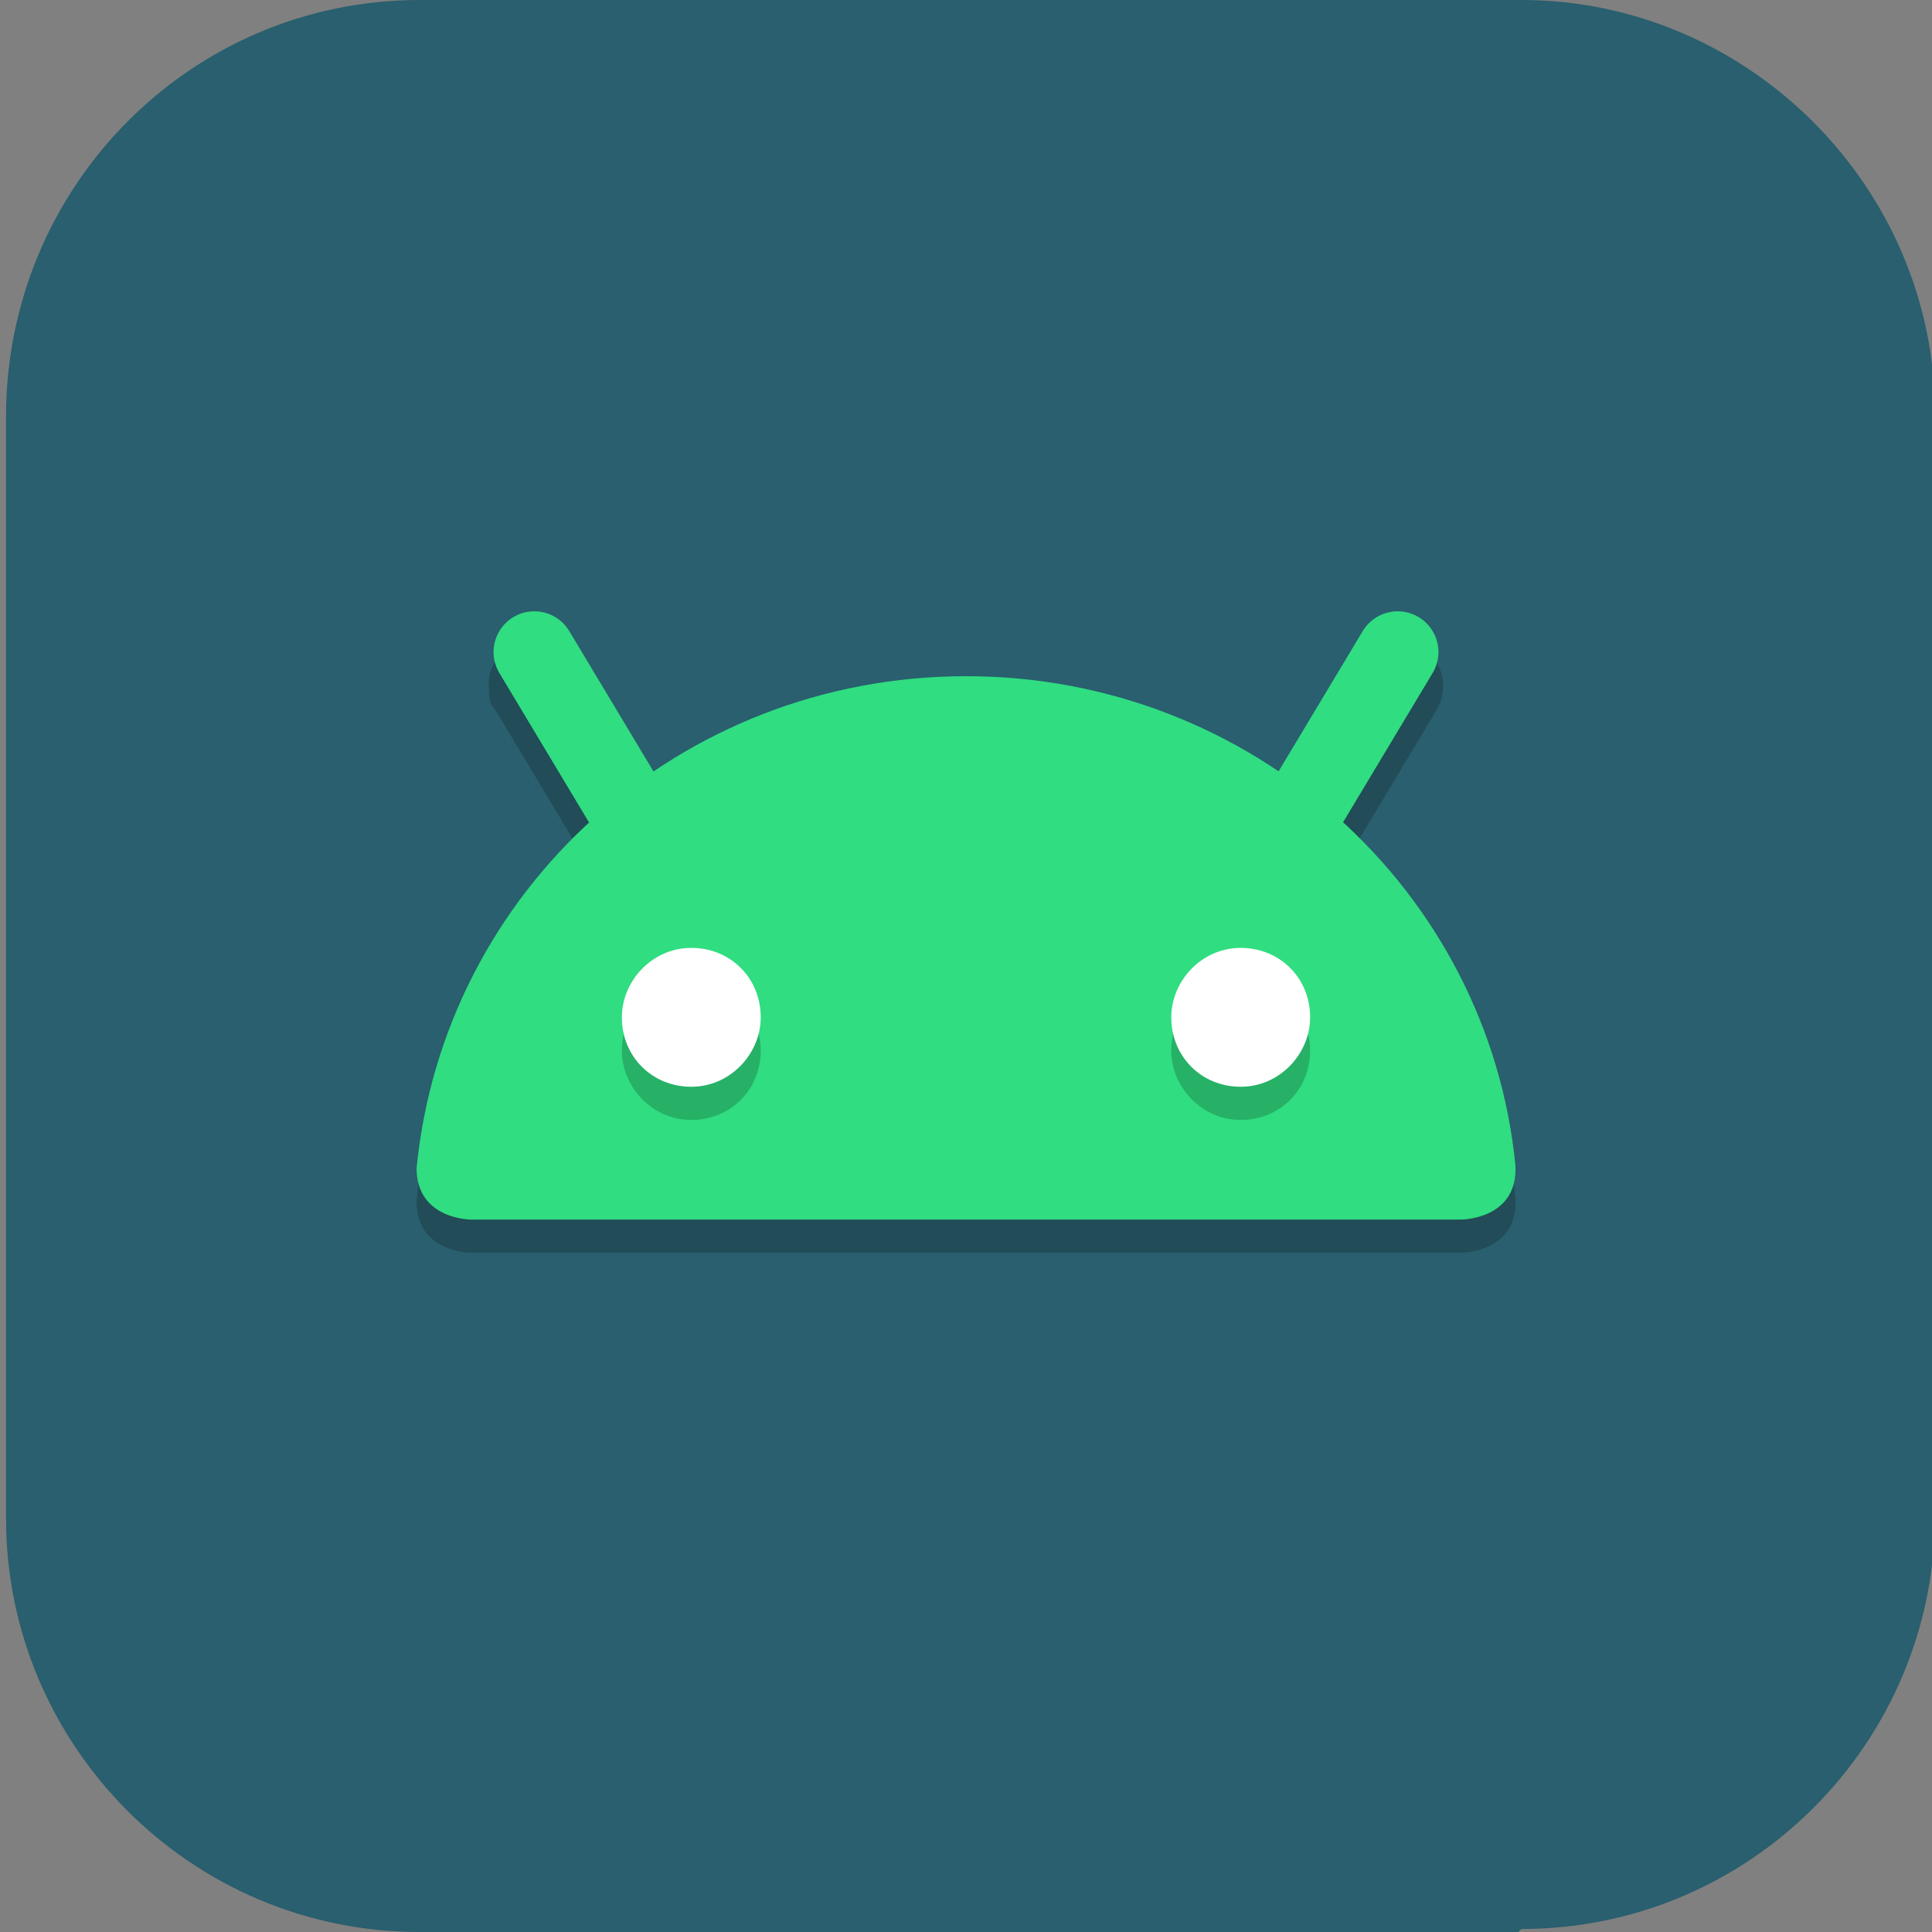 <?xml version="1.0" encoding="UTF-8"?>
<svg id="_图层_1" xmlns="http://www.w3.org/2000/svg" version="1.1" viewBox="0 0 64 64" width="24" height="24">
  <rect x="0" y="0" width="64" height="64" fill="#808080" stroke="none"/>
  <!-- Generator: Adobe Illustrator 29.0.1, SVG Export Plug-In . SVG Version: 2.1.0 Build 192)  -->
  <defs>
    <style>
      .st0, .st1, .st2, .st3, .st4 {
        display: none;
      }

      .st0, .st5 {
        fill: #295f6e;
      }

      .st1, .st2, .st6 {
        isolation: isolate;
      }

      .st1, .st6 {
        opacity: .2;
      }

      .st2 {
        opacity: .1;
      }

      .st2, .st7 {
        fill: #fff;
      }

      .st8 {
        fill: #30dd81;
      }

      .st3 {
        fill: #475ad0;
      }

      .st9 {
        fill: #979797;
      }

      .st10 {
        fill: none;
        stroke: #30dd81;
        stroke-linecap: round;
        stroke-width: 2.7px;
      }
    </style>
  </defs>
  <path class="st5" d="M50.3,64H13.9C6.3,64,.2,57.8.2,50.3V13.8C.2,6.2,6.3,0,13.9,0h36.5c7.5,0,13.7,6.2,13.7,13.7v36.5c0,7.5-6.1,13.7-13.7,13.7h0Z"/>
  <g class="st4">
    <path class="st1" d="M4.7,1.2h54.5c2.7,0,4.8,2.1,4.8,4.7v53.4c0,2.6-2.2,4.7-4.8,4.7H4.7c-2.7,0-4.8-2.1-4.8-4.7V5.9C-.1,3.3,2,1.2,4.7,1.2Z"/>
    <path class="st3" d="M4.7,0h54.5c2.7,0,4.8,2.1,4.8,4.7v53.4c0,2.6-2.2,4.7-4.8,4.7H4.7c-2.7,0-4.8-2.1-4.8-4.7V4.8C-.1,2.2,2,0,4.7,0Z"/>
    <path class="st6" d="M20.5,12.4c-3.1,0-3.1,4.5,0,4.5h9.1c3.1,0,3.1,4.5,0,4.5h-2.3c-3.1,0-3.1,4.5,0,4.5h2.3c3.1,0,3.1,4.5,0,4.5h-11.4c-3.1,0-3.1,4.5,0,4.5h11.4c3.1,0,3.1,4.5,0,4.5h-6.9c-3.1,0-3.1,4.5,0,4.5h6.9c3.1,0,3.1,4.5,0,4.5h-4.6c-3.1,0-3.1,4.5,0,4.5h24.1c1.9,0,3.4-1.5,3.4-3.4v-23.6l-13.7-13.5h-18.3ZM11.3,21.4c-3.1,0-3.1,4.5,0,4.5h9.1c3.1,0,3.1-4.5,0-4.5h-9.1ZM13.6,39.3c-1.3,0-2.3,1-2.3,2.2s1,2.2,2.3,2.2,2.3-1,2.3-2.2-1-2.2-2.3-2.2ZM13.6,48.3c-3.1,0-3.1,4.5,0,4.5h4.5c3.1,0,3.1-4.5,0-4.5h-4.5Z"/>
    <path class="st7" d="M20.5,11.3c-3.1,0-3.1,4.5,0,4.5h9.1c3.1,0,3.1,4.5,0,4.5h-2.3c-3.1,0-3.1,4.5,0,4.5h2.3c3.1,0,3.1,4.5,0,4.5h-11.4c-3.1,0-3.1,4.5,0,4.5h11.4c3.1,0,3.1,4.5,0,4.5h-6.9c-3.1,0-3.1,4.5,0,4.5h6.9c3.1,0,3.1,4.5,0,4.5h-4.6c-3.1,0-3.1,4.5,0,4.5h24.1c1.9,0,3.4-1.5,3.4-3.4v-23.6l-13.7-13.5h-18.3ZM11.3,20.3c-3.1,0-3.1,4.5,0,4.5h9.1c3.1,0,3.1-4.5,0-4.5h-9.1ZM13.6,38.2c-1.3,0-2.3,1-2.3,2.2s1,2.2,2.3,2.2,2.3-1,2.3-2.2-1-2.2-2.3-2.2ZM13.6,47.2c-3.1,0-3.1,4.5,0,4.5h4.5c3.1,0,3.1-4.5,0-4.5h-4.5Z"/>
    <path class="st9" d="M38.8,11.3v10.5c0,1.7,1.4,3,3.1,3h10.7l-13.7-13.5Z"/>
    <path class="st9" d="M35.4,41.6v5l2-1.9,3.7,3.6h1.2v-1.2l-3.7-3.6,2-1.9h-5.2ZM42.2,41.6v1.2l3.7,3.6-2,1.9h5.2v-5l-2,1.9-3.7-3.6h-1.2Z"/>
    <path class="st2" d="M4.7,0C2,0-.1,2.2-.1,4.8v1.1C-.1,3.3,2,1.2,4.7,1.2h54.5c2.7,0,4.8,2.1,4.8,4.7v-1.1c0-2.6-2.1-4.7-4.8-4.7H4.7Z"/>
  </g>
  <g>
    <path class="st1" d="M32,1h0c17.6,0,31.9,14.1,31.9,31.5h0c0,17.4-14.3,31.5-31.9,31.5h0C14.5,64.1.2,50,.2,32.5H.2C.2,15.1,14.5,1,32,1Z"/>
    <path class="st0" d="M32-.1h0c17.6,0,31.9,14.1,31.9,31.5h0c0,17.4-14.3,31.5-31.9,31.5h0C14.5,62.9.2,48.8.2,31.4H.2C.2,14,14.5-.1,32-.1Z"/>
    <path class="st2" d="M32-.1C14.4-.1.2,14,.2,31.4s0,.3,0,.4C.6,14.7,14.7,1,32,1s31.4,13.7,31.8,30.8c0-.1,0-.3,0-.4C63.9,14,49.7-.1,32-.1Z"/>
    <path class="st6" d="M17.6,21.2c-.8,0-1.5.8-1.4,1.6,0,.3,0,.5.2.7l3,5c-3.1,2.9-5.2,6.9-5.6,11.3,0,1.7,1.8,1.7,1.8,1.7h32.8s1.9,0,1.8-1.8c-.4-4.4-2.5-8.3-5.6-11.2l3-5c.4-.7.2-1.6-.5-2.1-.2-.1-.5-.2-.8-.2-.6,0-1.1.3-1.4.7l-2.8,4.7c-2.9-1.9-6.4-3.1-10.2-3.1s-7.3,1.1-10.2,3.1l-2.8-4.7c-.3-.5-.8-.8-1.4-.7ZM22.9,32.5c1.3,0,2.3,1,2.3,2.3h0c0,1.2-1,2.3-2.3,2.3h0c-1.3,0-2.3-1-2.3-2.3h0c0-1.2,1-2.3,2.3-2.3h0ZM41.1,32.5c1.3,0,2.3,1,2.3,2.3h0c0,1.2-1,2.3-2.3,2.3h0c-1.3,0-2.3-1-2.3-2.3h0c0-1.2,1-2.3,2.3-2.3h0Z"/>
    <path class="st10" d="M21.3,27.6l-3.6-6"/>
    <path class="st10" d="M42.7,27.6l3.6-6"/>
    <path class="st8" d="M32,22.4c-9.5,0-17.3,7.1-18.2,16.3,0,1.7,1.8,1.7,1.8,1.7h32.8s1.9,0,1.8-1.8c-.9-9.1-8.7-16.2-18.2-16.2Z"/>
    <path class="st6" d="M22.9,32.5c-1.3,0-2.3,1-2.3,2.3h0c0,1.2,1,2.3,2.3,2.3h0c1.3,0,2.3-1,2.3-2.3h0c0-1.2-1-2.3-2.3-2.3h0ZM41.1,32.5c-1.3,0-2.3,1-2.3,2.3h0c0,1.2,1,2.3,2.3,2.3h0c1.3,0,2.3-1,2.3-2.3h0c0-1.2-1-2.3-2.3-2.3h0Z"/>
    <path class="st7" d="M22.9,31.4c1.3,0,2.3,1,2.3,2.3h0c0,1.2-1,2.3-2.3,2.3h0c-1.3,0-2.3-1-2.3-2.3h0c0-1.2,1-2.3,2.3-2.3h0Z"/>
    <path class="st7" d="M41.1,31.4c1.3,0,2.3,1,2.3,2.3h0c0,1.2-1,2.3-2.3,2.3h0c-1.3,0-2.3-1-2.3-2.3h0c0-1.2,1-2.3,2.3-2.3h0Z"/>
  </g>
</svg>